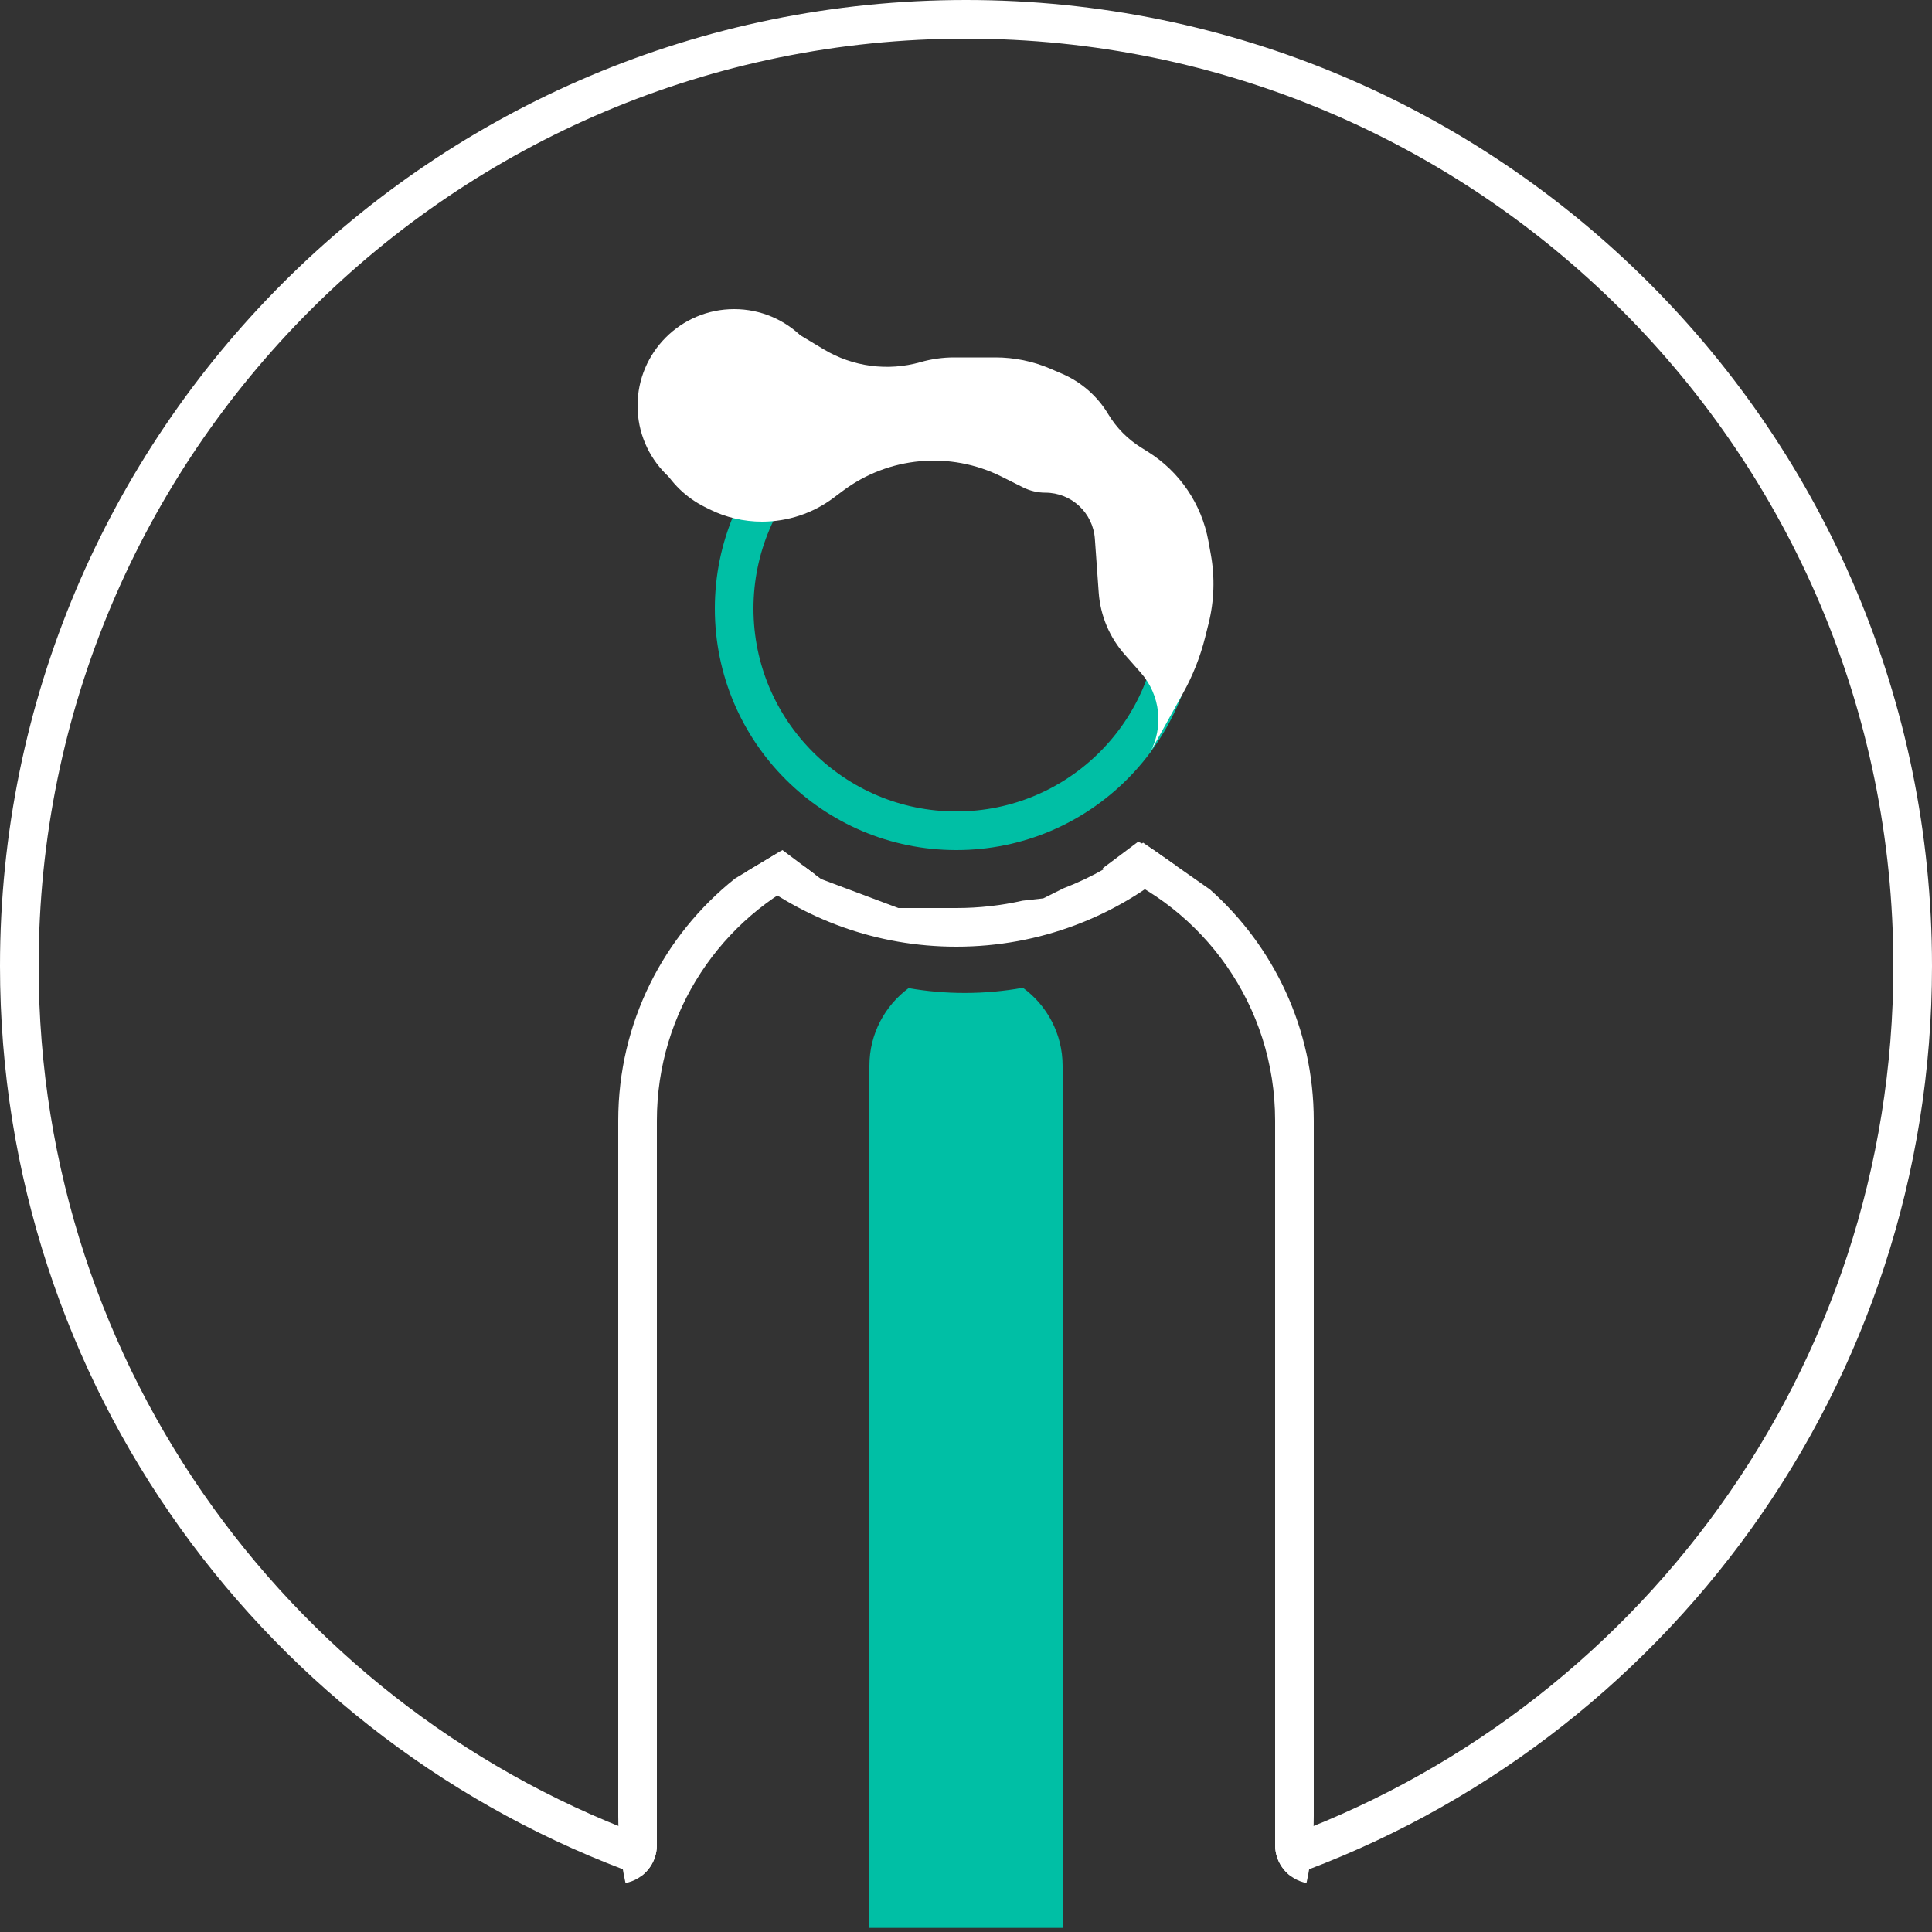 <svg width="100" height="100" viewBox="0 0 100 100" fill="none" xmlns="http://www.w3.org/2000/svg">
<rect x="0" y="0" width="100" height="100" fill="#333333" stroke="none"/>
<path fill-rule="evenodd" clip-rule="evenodd" d="M66 95.269C84.643 88.679 98 70.9 98 50C98 23.49 76.51 2 50 2C23.49 2 2 23.49 2 50C2 70.9 15.357 88.679 34 95.269V95.5C34 96.157 33.683 96.741 33.193 97.105C13.847 90.202 0 71.718 0 50C0 22.386 22.386 0 50 0C77.614 0 100 22.386 100 50C100 71.718 86.153 90.202 66.807 97.105C66.317 96.741 66 96.157 66 95.5V95.269Z" fill="white"/>
<path fill-rule="evenodd" clip-rule="evenodd" d="M38.563 45.162C41.559 47.564 45.362 49 49.5 49C53.839 49 57.809 47.421 60.867 44.806L59.167 43.617C57.93 44.605 56.539 45.407 55.035 45.983L54 46.5L52.932 46.619C51.828 46.868 50.68 47 49.5 47H46.5L42.5 45.5L41.684 44.888C41.244 44.631 40.819 44.353 40.408 44.055L38.563 45.162Z" fill="white"/>
<path fill-rule="evenodd" clip-rule="evenodd" d="M38.047 45.472C34.362 48.403 32 52.926 32 58V94C32 95.19 32.13 96.349 32.376 97.465C33.301 97.289 34 96.476 34 95.5V94V58C34 52.343 37.355 47.471 42.183 45.262L40.5 44L38.047 45.472ZM57.071 44.947C62.296 46.978 66 52.056 66 58V94V95.5C66 96.476 66.699 97.289 67.624 97.465C67.87 96.349 68 95.19 68 94V58C68 53.243 65.924 48.97 62.628 46.04L59.58 43.906C59.36 43.787 59.138 43.674 58.912 43.566L57.071 44.947Z" fill="white"/>
<circle cx="49.5" cy="31.5" r="11.5" stroke="#00BFA5" stroke-width="2"/>
<circle cx="38" cy="21" r="5" fill="white"/>
<path d="M33.828 23.337C31.805 19.601 35.214 15.252 39.325 16.324V16.324C39.773 16.441 40.201 16.621 40.598 16.859L42.64 18.084C44.146 18.987 45.958 19.226 47.646 18.744V18.744C48.212 18.582 48.799 18.5 49.388 18.5H51.521C52.497 18.5 53.462 18.698 54.359 19.082L54.963 19.341C55.962 19.77 56.801 20.502 57.36 21.434V21.434C57.781 22.135 58.361 22.726 59.054 23.159L59.409 23.381C61.059 24.412 62.198 26.091 62.547 28.006L62.672 28.696C62.888 29.885 62.848 31.106 62.555 32.279L62.379 32.983C62.127 33.99 61.745 34.96 61.24 35.867L59.5 39V39C60.249 37.651 60.068 35.977 59.047 34.82L58.213 33.875C57.426 32.983 56.954 31.857 56.869 30.671L56.67 27.887C56.574 26.542 55.455 25.5 54.107 25.5V25.5C53.708 25.5 53.314 25.407 52.957 25.229L51.842 24.671C49.181 23.34 45.997 23.628 43.617 25.413L43.139 25.771C42.075 26.569 40.772 27 39.442 27V27C38.498 27 37.56 26.78 36.715 26.358L36.469 26.235C35.513 25.756 34.727 24.996 34.218 24.055L33.828 23.337Z" fill="white"/>
<path fill-rule="evenodd" clip-rule="evenodd" d="M47.029 51.145C47.975 51.31 48.946 51.395 49.937 51.395C50.963 51.395 51.969 51.303 52.947 51.127C54.191 52.036 55 53.507 55 55.166V94.787V99.787H45V94.787V55.166C45 53.518 45.798 52.056 47.029 51.145Z" fill="#00BFA5"/>
</svg>

